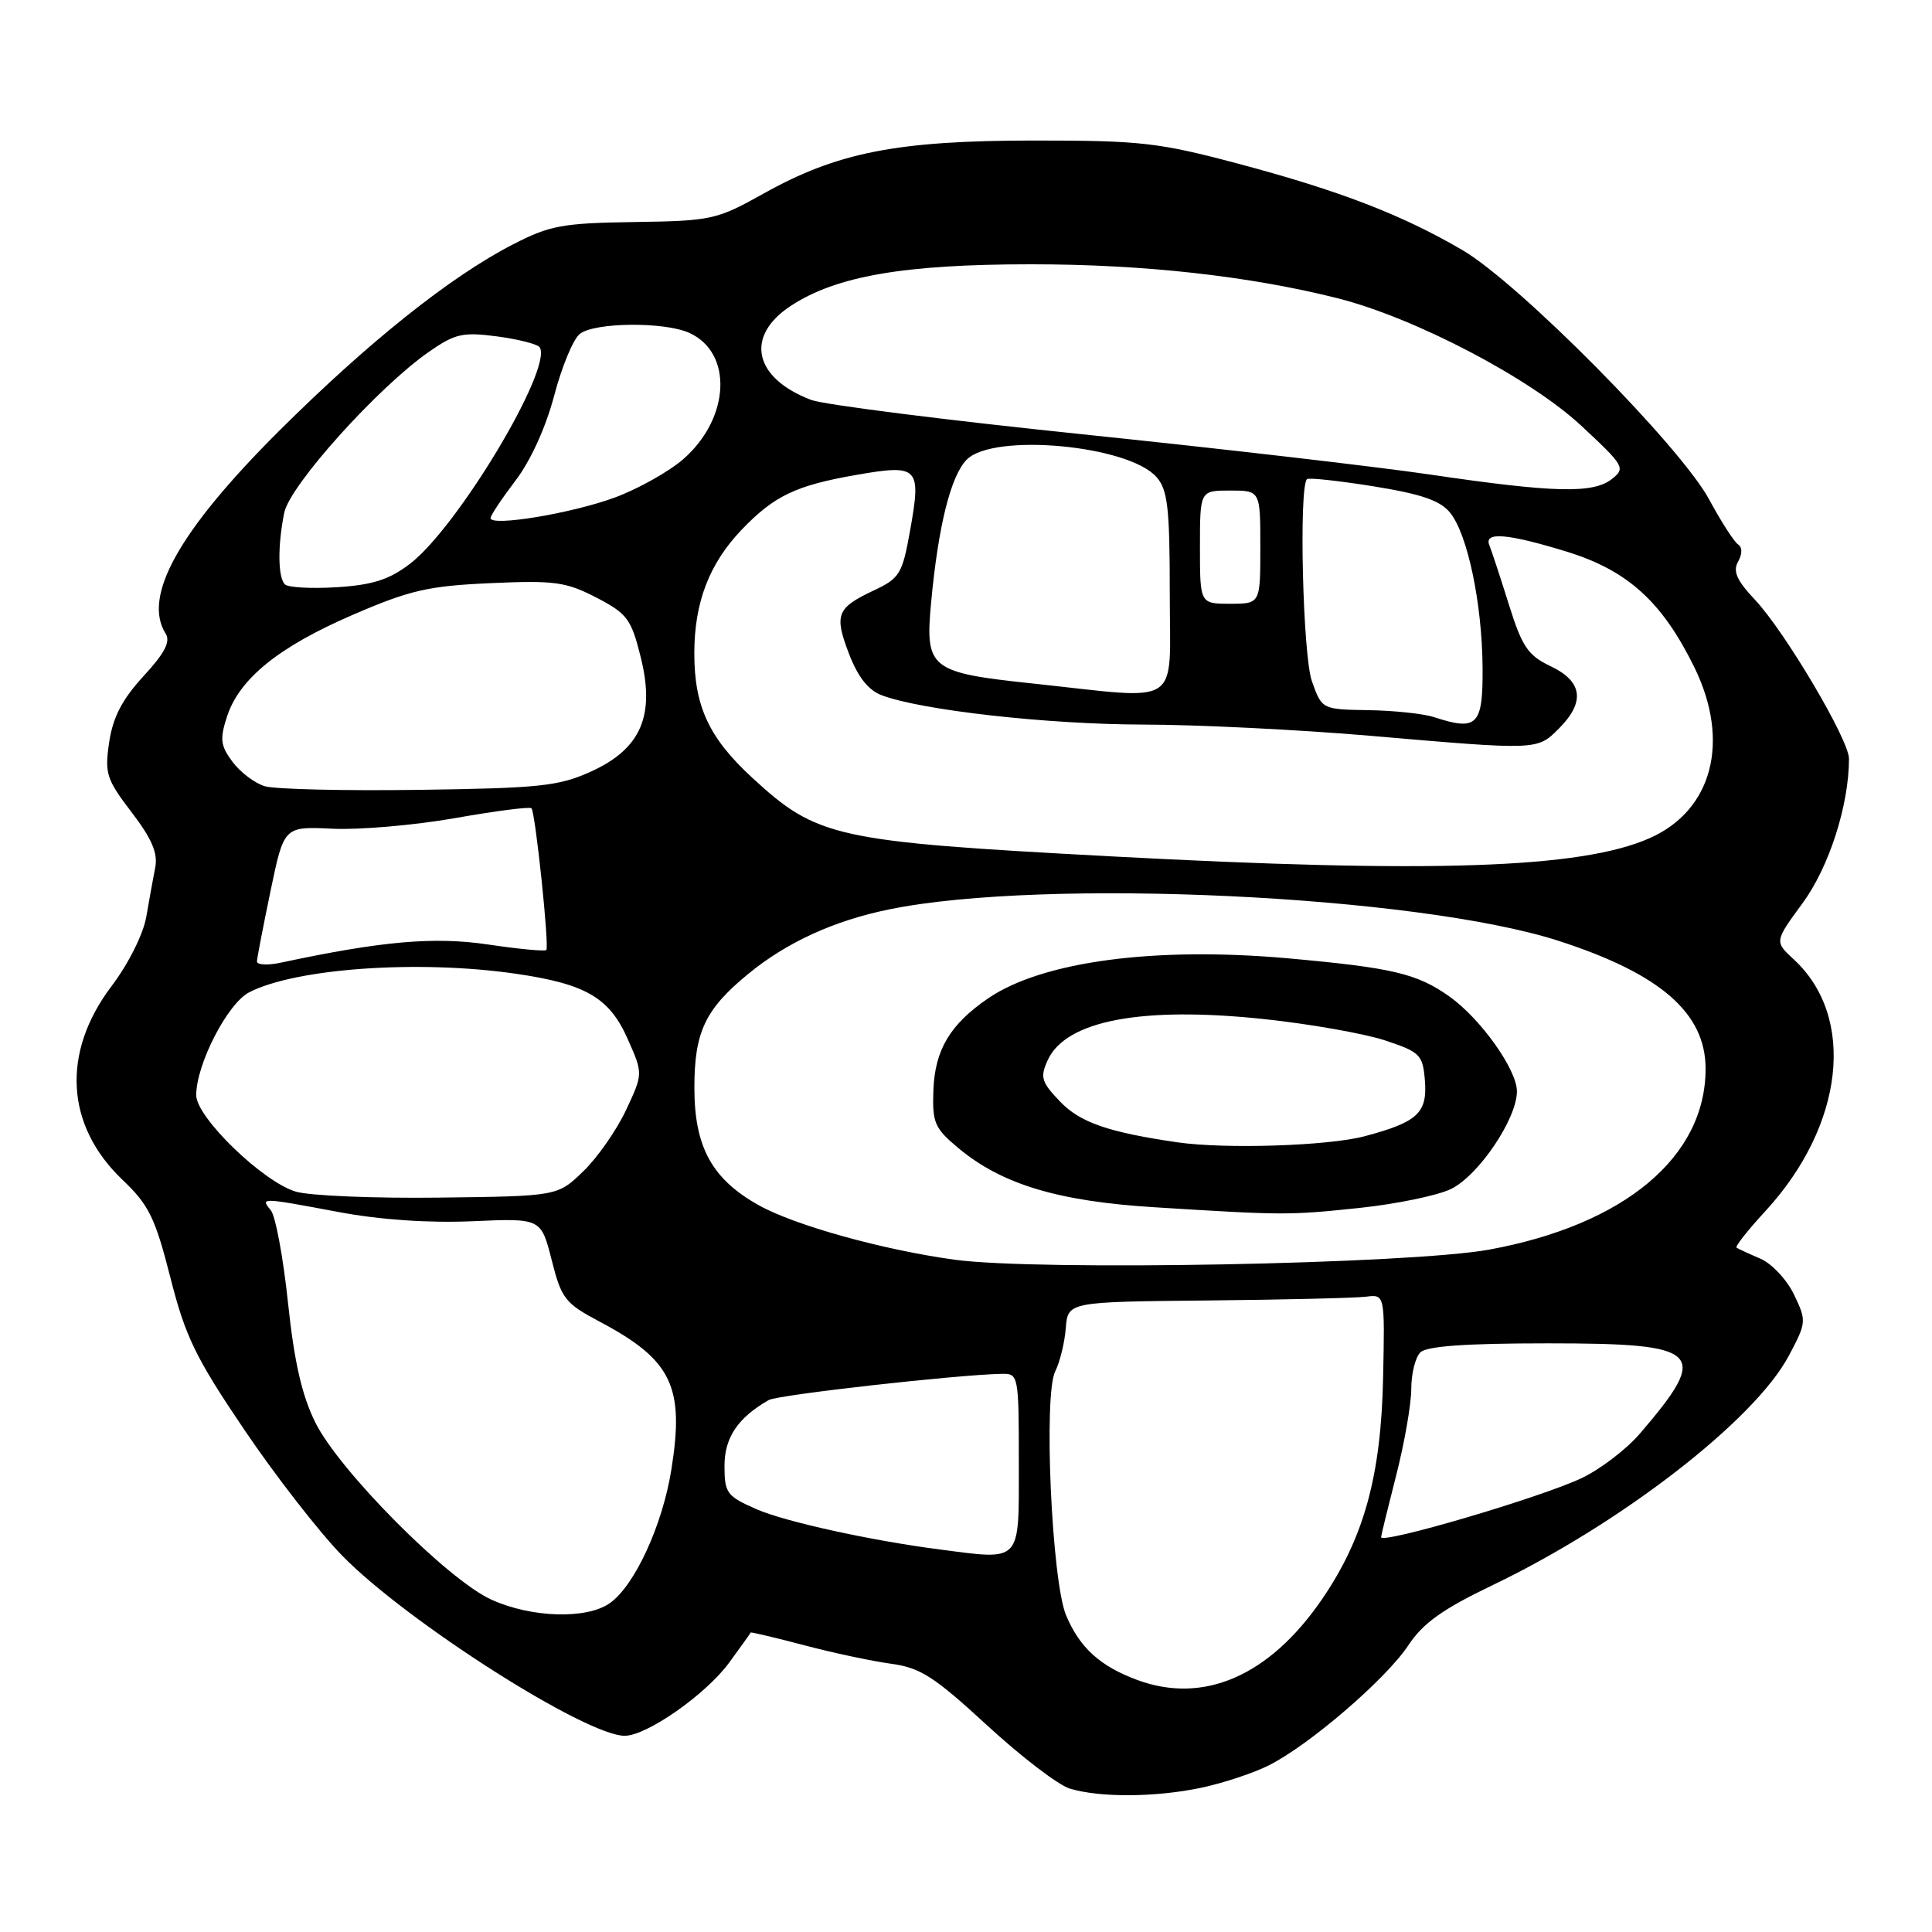 <?xml version="1.0" encoding="UTF-8" standalone="no"?>
<!DOCTYPE svg PUBLIC "-//W3C//DTD SVG 1.1//EN" "http://www.w3.org/Graphics/SVG/1.1/DTD/svg11.dtd" >
<svg xmlns="http://www.w3.org/2000/svg" xmlns:xlink="http://www.w3.org/1999/xlink" version="1.1" viewBox="0 0 256 256">
 <g >
 <path fill="currentColor"
d=" M 159.20 236.88 C 162.12 236.26 166.16 234.92 168.18 233.89 C 173.56 231.17 183.65 222.48 186.60 218.03 C 188.56 215.06 191.13 213.23 197.82 210.02 C 214.84 201.85 232.52 188.16 237.03 179.64 C 239.37 175.24 239.39 175.03 237.72 171.54 C 236.78 169.58 234.77 167.43 233.26 166.78 C 231.74 166.13 230.32 165.47 230.10 165.32 C 229.89 165.17 231.61 162.98 233.93 160.47 C 244.36 149.14 245.98 134.78 237.69 127.13 C 235.12 124.76 235.12 124.76 238.88 119.63 C 242.37 114.87 245.00 106.67 245.00 100.53 C 245.00 98.03 236.50 83.67 232.54 79.47 C 230.13 76.91 229.59 75.70 230.30 74.43 C 230.88 73.39 230.88 72.52 230.29 72.13 C 229.77 71.78 228.05 69.10 226.47 66.18 C 222.69 59.16 201.29 37.53 193.78 33.14 C 185.78 28.46 177.49 25.26 164.06 21.69 C 153.51 18.88 151.14 18.62 137.00 18.62 C 118.85 18.63 110.95 20.18 101.14 25.67 C 94.96 29.12 94.29 29.27 84.06 29.42 C 74.52 29.56 72.85 29.87 67.96 32.39 C 59.67 36.66 48.84 45.30 37.00 57.08 C 23.73 70.30 18.84 79.03 21.95 83.96 C 22.62 85.02 21.83 86.54 19.01 89.60 C 16.20 92.66 14.97 95.01 14.47 98.32 C 13.85 102.49 14.09 103.24 17.43 107.62 C 20.12 111.13 20.94 113.06 20.57 114.94 C 20.29 116.35 19.76 119.30 19.38 121.50 C 18.98 123.79 17.01 127.73 14.75 130.71 C 8.13 139.49 8.68 149.14 16.23 156.33 C 19.73 159.66 20.55 161.34 22.57 169.26 C 24.56 177.11 25.91 179.89 32.36 189.43 C 36.47 195.52 42.32 203.04 45.36 206.15 C 53.91 214.89 77.62 230.00 82.78 230.00 C 85.69 230.00 93.48 224.56 96.58 220.36 C 98.14 218.23 99.44 216.42 99.47 216.32 C 99.50 216.23 102.66 216.98 106.51 217.99 C 110.35 219.01 115.55 220.11 118.04 220.45 C 121.94 220.97 123.76 222.14 130.80 228.62 C 135.32 232.78 140.25 236.55 141.76 237.00 C 145.77 238.21 153.16 238.16 159.20 236.88 Z  M 150.68 222.60 C 145.77 220.78 143.08 218.34 141.27 214.06 C 139.36 209.53 138.25 184.83 139.82 181.72 C 140.43 180.50 141.07 177.93 141.22 176.00 C 141.50 172.50 141.50 172.50 160.00 172.32 C 170.18 172.22 179.62 171.99 181.00 171.82 C 183.50 171.50 183.50 171.50 183.27 182.50 C 183.00 195.62 180.72 203.84 175.11 212.00 C 168.16 222.09 159.48 225.86 150.68 222.60 Z  M 65.11 211.96 C 59.31 209.33 44.96 194.89 41.79 188.50 C 40.00 184.90 38.99 180.46 38.16 172.61 C 37.53 166.62 36.50 161.10 35.88 160.36 C 34.47 158.66 34.54 158.66 44.92 160.61 C 50.37 161.63 56.82 162.07 62.60 161.82 C 71.69 161.42 71.69 161.42 73.10 166.96 C 74.40 172.10 74.86 172.69 79.50 175.15 C 89.02 180.20 90.72 183.72 88.96 194.73 C 87.78 202.12 84.09 210.12 80.80 212.43 C 77.72 214.59 70.41 214.37 65.11 211.96 Z  M 124.50 205.31 C 115.37 204.13 103.97 201.62 100.25 199.98 C 96.30 198.25 96.00 197.84 96.00 194.23 C 96.00 190.49 97.77 187.85 101.87 185.51 C 103.09 184.82 126.84 182.15 132.75 182.04 C 134.96 182.00 135.00 182.21 135.00 194.00 C 135.00 207.21 135.45 206.73 124.50 205.31 Z  M 183.00 203.68 C 183.00 203.48 183.90 199.80 185.00 195.50 C 186.10 191.20 187.00 186.04 187.00 184.04 C 187.00 182.04 187.54 179.86 188.20 179.20 C 189.03 178.37 194.22 178.00 205.08 178.00 C 225.56 178.00 226.64 179.05 217.33 189.92 C 215.53 192.03 212.02 194.71 209.53 195.88 C 203.99 198.48 183.00 204.65 183.00 203.68 Z  M 126.50 166.92 C 116.94 165.61 105.29 162.36 100.52 159.69 C 94.32 156.22 92.00 151.96 92.01 144.10 C 92.01 136.74 93.44 133.73 99.13 129.06 C 104.24 124.86 110.50 121.99 117.86 120.49 C 138.42 116.30 187.77 118.63 206.50 124.66 C 220.01 129.02 226.00 134.23 226.00 141.62 C 226.00 153.31 215.23 162.30 197.33 165.58 C 186.79 167.50 137.54 168.43 126.50 166.92 Z  M 180.21 160.05 C 185.00 159.54 190.40 158.43 192.22 157.57 C 195.87 155.83 201.00 148.27 201.00 144.61 C 201.00 141.74 196.21 135.00 192.08 132.06 C 187.78 129.00 184.53 128.23 170.63 126.98 C 153.00 125.41 138.14 127.39 130.97 132.26 C 125.91 135.71 123.88 139.09 123.68 144.44 C 123.52 148.77 123.83 149.49 126.98 152.12 C 132.74 156.93 140.18 159.18 153.00 159.97 C 170.13 161.04 170.79 161.04 180.21 160.05 Z  M 39.20 157.90 C 34.83 156.60 26.00 148.05 26.00 145.12 C 26.00 141.03 30.14 132.98 33.01 131.49 C 39.19 128.30 55.44 127.16 68.31 129.02 C 77.63 130.37 80.76 132.19 83.19 137.71 C 85.21 142.27 85.21 142.27 82.96 147.08 C 81.72 149.72 79.18 153.38 77.30 155.19 C 73.89 158.50 73.89 158.50 58.20 158.69 C 49.56 158.80 41.02 158.44 39.20 157.90 Z  M 34.05 127.38 C 34.07 126.89 34.89 122.67 35.86 118.00 C 37.63 109.50 37.63 109.50 44.06 109.81 C 47.60 109.98 54.89 109.35 60.26 108.41 C 65.63 107.46 70.20 106.87 70.42 107.10 C 70.94 107.63 72.80 125.39 72.39 125.88 C 72.22 126.08 68.75 125.76 64.67 125.15 C 57.52 124.09 50.60 124.70 37.25 127.55 C 35.46 127.94 34.02 127.86 34.05 127.38 Z  M 147.00 113.46 C 110.62 111.51 108.29 110.99 99.67 103.05 C 93.94 97.77 92.00 93.60 92.00 86.57 C 92.00 79.82 93.98 74.67 98.30 70.16 C 102.60 65.69 105.44 64.33 113.45 62.93 C 121.73 61.49 122.10 61.87 120.59 70.31 C 119.57 76.03 119.21 76.62 115.82 78.22 C 110.86 80.55 110.51 81.43 112.50 86.64 C 113.67 89.69 115.05 91.45 116.82 92.12 C 122.05 94.11 138.82 95.99 151.50 96.01 C 158.65 96.02 172.15 96.69 181.50 97.49 C 203.83 99.42 203.67 99.42 206.55 96.55 C 210.07 93.02 209.72 90.31 205.49 88.29 C 202.45 86.84 201.69 85.72 199.92 80.06 C 198.79 76.45 197.63 72.94 197.35 72.25 C 196.59 70.42 199.78 70.69 207.64 73.11 C 215.68 75.59 220.26 79.75 224.52 88.44 C 229.31 98.23 226.91 107.38 218.59 111.06 C 209.49 115.09 189.68 115.75 147.00 113.46 Z  M 35.09 104.18 C 33.76 103.78 31.84 102.33 30.81 100.95 C 29.22 98.82 29.11 97.93 30.07 94.98 C 31.70 89.93 36.93 85.70 46.81 81.44 C 54.34 78.19 56.77 77.64 65.00 77.27 C 73.47 76.89 74.99 77.10 79.00 79.17 C 83.09 81.29 83.63 82.00 84.88 87.00 C 86.85 94.83 84.94 99.23 78.28 102.25 C 74.03 104.17 71.50 104.44 55.50 104.66 C 45.60 104.80 36.42 104.58 35.09 104.18 Z  M 190.00 95.02 C 188.62 94.57 184.72 94.15 181.33 94.10 C 175.16 94.00 175.16 94.00 173.83 90.25 C 172.63 86.86 172.09 64.58 173.18 63.49 C 173.40 63.27 177.36 63.70 181.99 64.44 C 188.33 65.46 190.84 66.32 192.14 67.93 C 194.47 70.80 196.39 79.96 196.45 88.50 C 196.50 96.14 195.75 96.90 190.00 95.02 Z  M 136.87 90.57 C 123.19 89.12 122.56 88.62 123.38 79.81 C 124.32 69.69 125.99 63.01 128.11 60.89 C 131.67 57.33 149.54 58.99 153.25 63.22 C 154.73 64.91 155.00 67.29 155.00 78.61 C 155.00 93.98 156.93 92.71 136.87 90.57 Z  M 159.00 72.50 C 159.00 65.00 159.00 65.00 163.00 65.00 C 167.00 65.00 167.00 65.00 167.00 72.50 C 167.00 80.00 167.00 80.00 163.00 80.00 C 159.00 80.00 159.00 80.00 159.00 72.50 Z  M 37.75 77.43 C 36.82 76.49 36.78 72.33 37.66 67.95 C 38.39 64.31 50.13 51.26 56.89 46.58 C 60.32 44.20 61.34 43.98 65.90 44.58 C 68.73 44.96 71.26 45.61 71.52 46.03 C 73.25 48.84 60.63 69.89 54.32 74.71 C 51.56 76.81 49.38 77.51 44.63 77.81 C 41.26 78.02 38.16 77.85 37.75 77.43 Z  M 65.00 68.65 C 65.00 68.30 66.49 66.07 68.30 63.69 C 70.30 61.07 72.32 56.63 73.43 52.43 C 74.43 48.62 75.95 44.94 76.82 44.25 C 78.76 42.70 88.05 42.61 91.34 44.11 C 97.14 46.75 96.74 55.39 90.57 60.81 C 88.70 62.45 84.64 64.74 81.56 65.89 C 75.92 68.00 65.00 69.82 65.00 68.65 Z  M 189.50 62.88 C 182.35 61.83 161.64 59.43 143.48 57.55 C 125.32 55.67 109.12 53.62 107.48 52.99 C 99.88 50.10 98.67 44.57 104.75 40.55 C 110.77 36.59 119.69 35.03 136.50 35.02 C 151.50 35.01 165.56 36.57 177.28 39.53 C 187.49 42.12 202.72 50.09 209.50 56.39 C 215.26 61.75 215.42 62.03 213.56 63.49 C 211.07 65.43 205.84 65.29 189.50 62.88 Z  M 156.00 151.36 C 146.85 150.03 143.12 148.73 140.48 145.98 C 137.98 143.37 137.79 142.75 138.83 140.47 C 141.23 135.22 151.31 133.31 167.54 135.04 C 173.57 135.68 180.75 136.95 183.50 137.85 C 188.15 139.39 188.52 139.75 188.80 143.09 C 189.17 147.47 187.87 148.68 180.81 150.56 C 176.00 151.84 162.31 152.28 156.00 151.36 Z "/>
</g>
</svg>